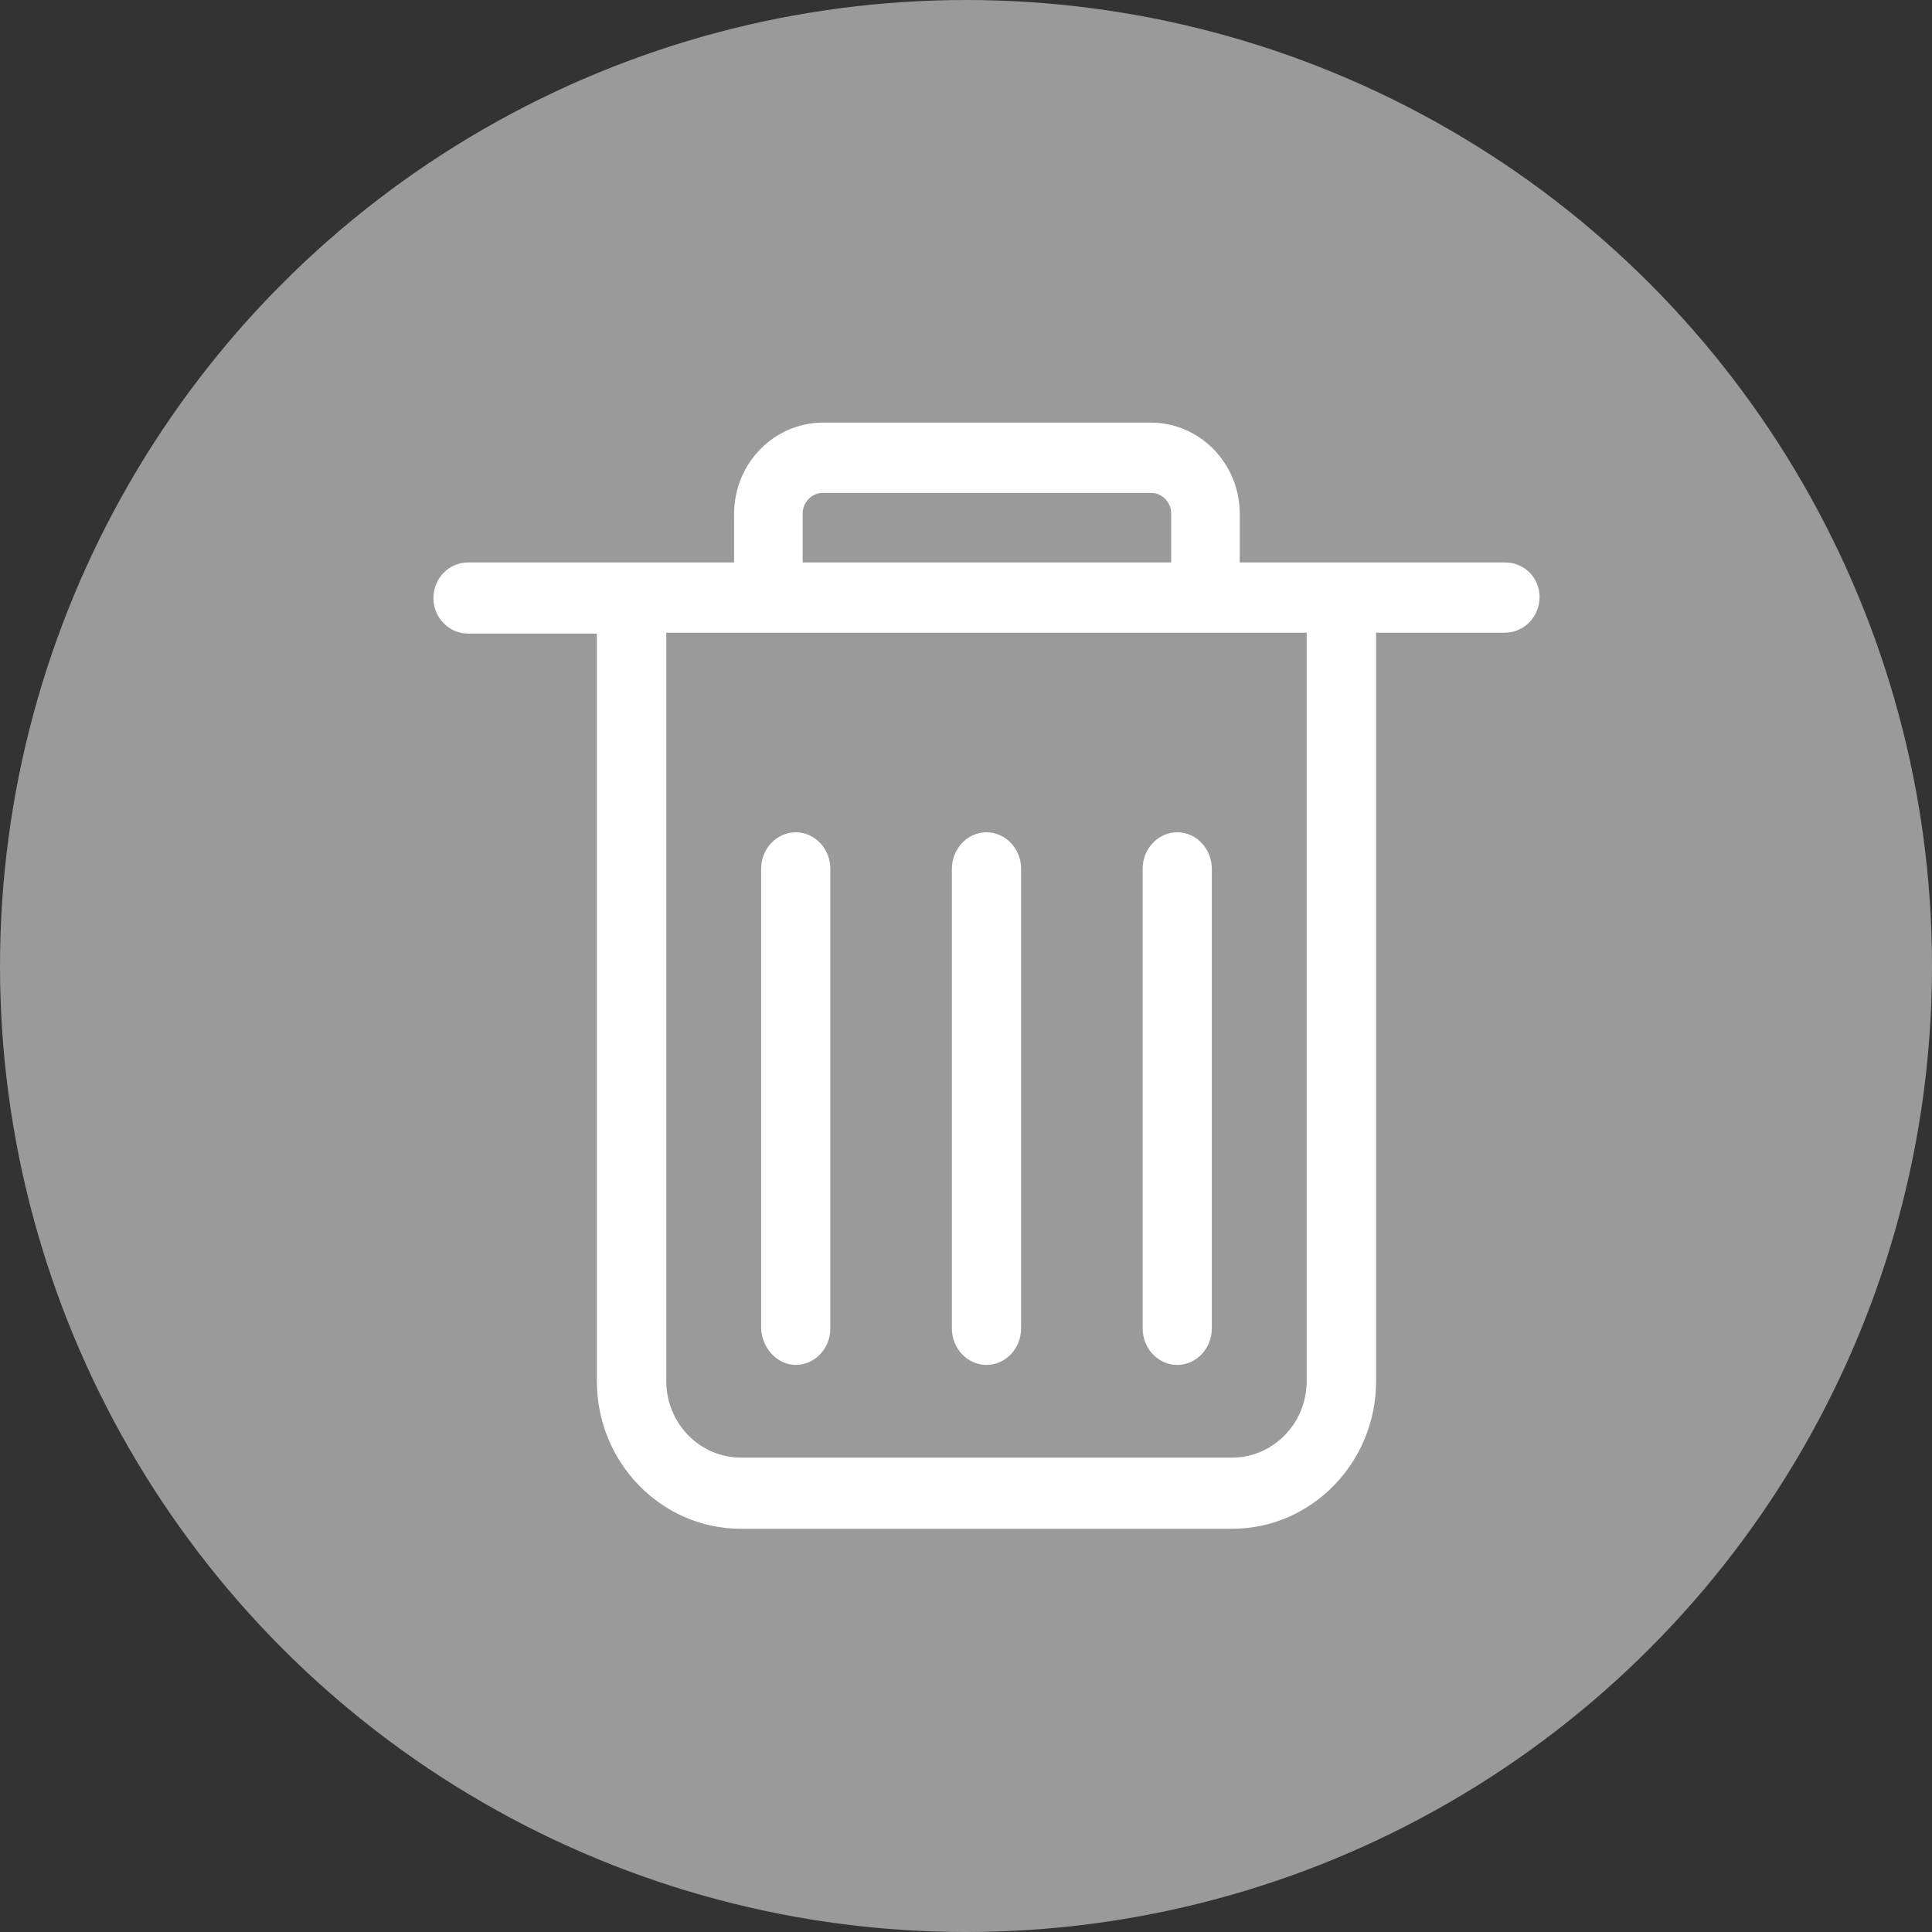 <?xml version="1.0" encoding="UTF-8"?>
<svg width="64px" height="64px" viewBox="0 0 64 64" version="1.1" xmlns="http://www.w3.org/2000/svg" xmlns:xlink="http://www.w3.org/1999/xlink">
    <rect x="0" y="0" width="64" height="64" fill="#333333" stroke="none"/>
    <!-- Generator: Sketch 52.2 (67145) - http://www.bohemiancoding.com/sketch -->
    <title>删 除</title>
    <desc>Created with Sketch.</desc>
    <g id="确定版-copy" stroke="none" stroke-width="1" fill="none" fill-rule="evenodd">
        <g id="历史记录-copy-3" transform="translate(-298, -638)" fill="#FFFFFF">
            <g id="分组-2" transform="translate(6, 346)">
                <g id="删-除" transform="translate(292, 292)">
                    <circle id="椭圆形" opacity="0.505" cx="32" cy="32" r="32"></circle>
                    <g id="分组-3" transform="translate(14, 14)" fill-rule="nonzero">
                        <path d="M12.36,31.214 C12.993,31.214 13.506,30.672 13.506,30.005 L13.506,14.781 C13.506,14.114 12.992,13.571 12.36,13.571 C11.728,13.571 11.214,14.114 11.214,14.781 L11.214,30.005 C11.239,30.668 11.753,31.214 12.36,31.214 Z M24.997,31.214 C25.63,31.214 26.142,30.672 26.143,30.005 L26.143,14.781 C26.143,14.114 25.629,13.571 24.997,13.571 C24.365,13.571 23.851,14.114 23.851,14.781 L23.851,30.005 C23.852,30.672 24.364,31.213 24.997,31.214 Z M18.679,31.214 C19.311,31.214 19.824,30.672 19.825,30.005 L19.825,14.781 C19.825,14.114 19.311,13.571 18.679,13.571 C18.047,13.571 17.533,14.114 17.533,14.781 L17.533,30.005 C17.533,30.672 18.046,31.213 18.679,31.214 Z" id="形状"></path>
                        <path d="M35.85,4.631 L27.068,4.631 L27.068,3.019 C27.068,1.355 25.747,-1.77635684e-14 24.123,-1.77635684e-14 L13.264,-1.77635684e-14 C11.64,-1.77635684e-14 10.318,1.355 10.318,3.019 L10.318,4.631 L1.507,4.631 C0.872,4.632 0.358,5.159 0.357,5.81 C0.358,6.461 0.872,6.988 1.507,6.989 L5.772,6.989 L5.772,31.754 C5.772,34.45 7.912,36.643 10.542,36.643 L26.815,36.643 C29.445,36.643 31.585,34.45 31.585,31.754 L31.585,6.959 L35.85,6.959 C36.485,6.958 36.999,6.431 37,5.78 C37,5.136 36.495,4.631 35.85,4.631 Z M12.589,3.019 C12.588,2.836 12.658,2.659 12.785,2.529 C12.912,2.399 13.084,2.326 13.264,2.328 L24.122,2.328 C24.302,2.326 24.474,2.399 24.601,2.529 C24.728,2.659 24.798,2.836 24.797,3.019 L24.797,4.631 L12.589,4.631 L12.589,3.019 Z M29.285,31.754 C29.285,33.149 28.177,34.285 26.815,34.285 L10.542,34.285 C9.18,34.285 8.072,33.149 8.072,31.754 L8.072,6.959 L29.285,6.959 L29.285,31.754 Z" id="形状"></path>
                    </g>
                </g>
            </g>
        </g>
    </g>
</svg>
